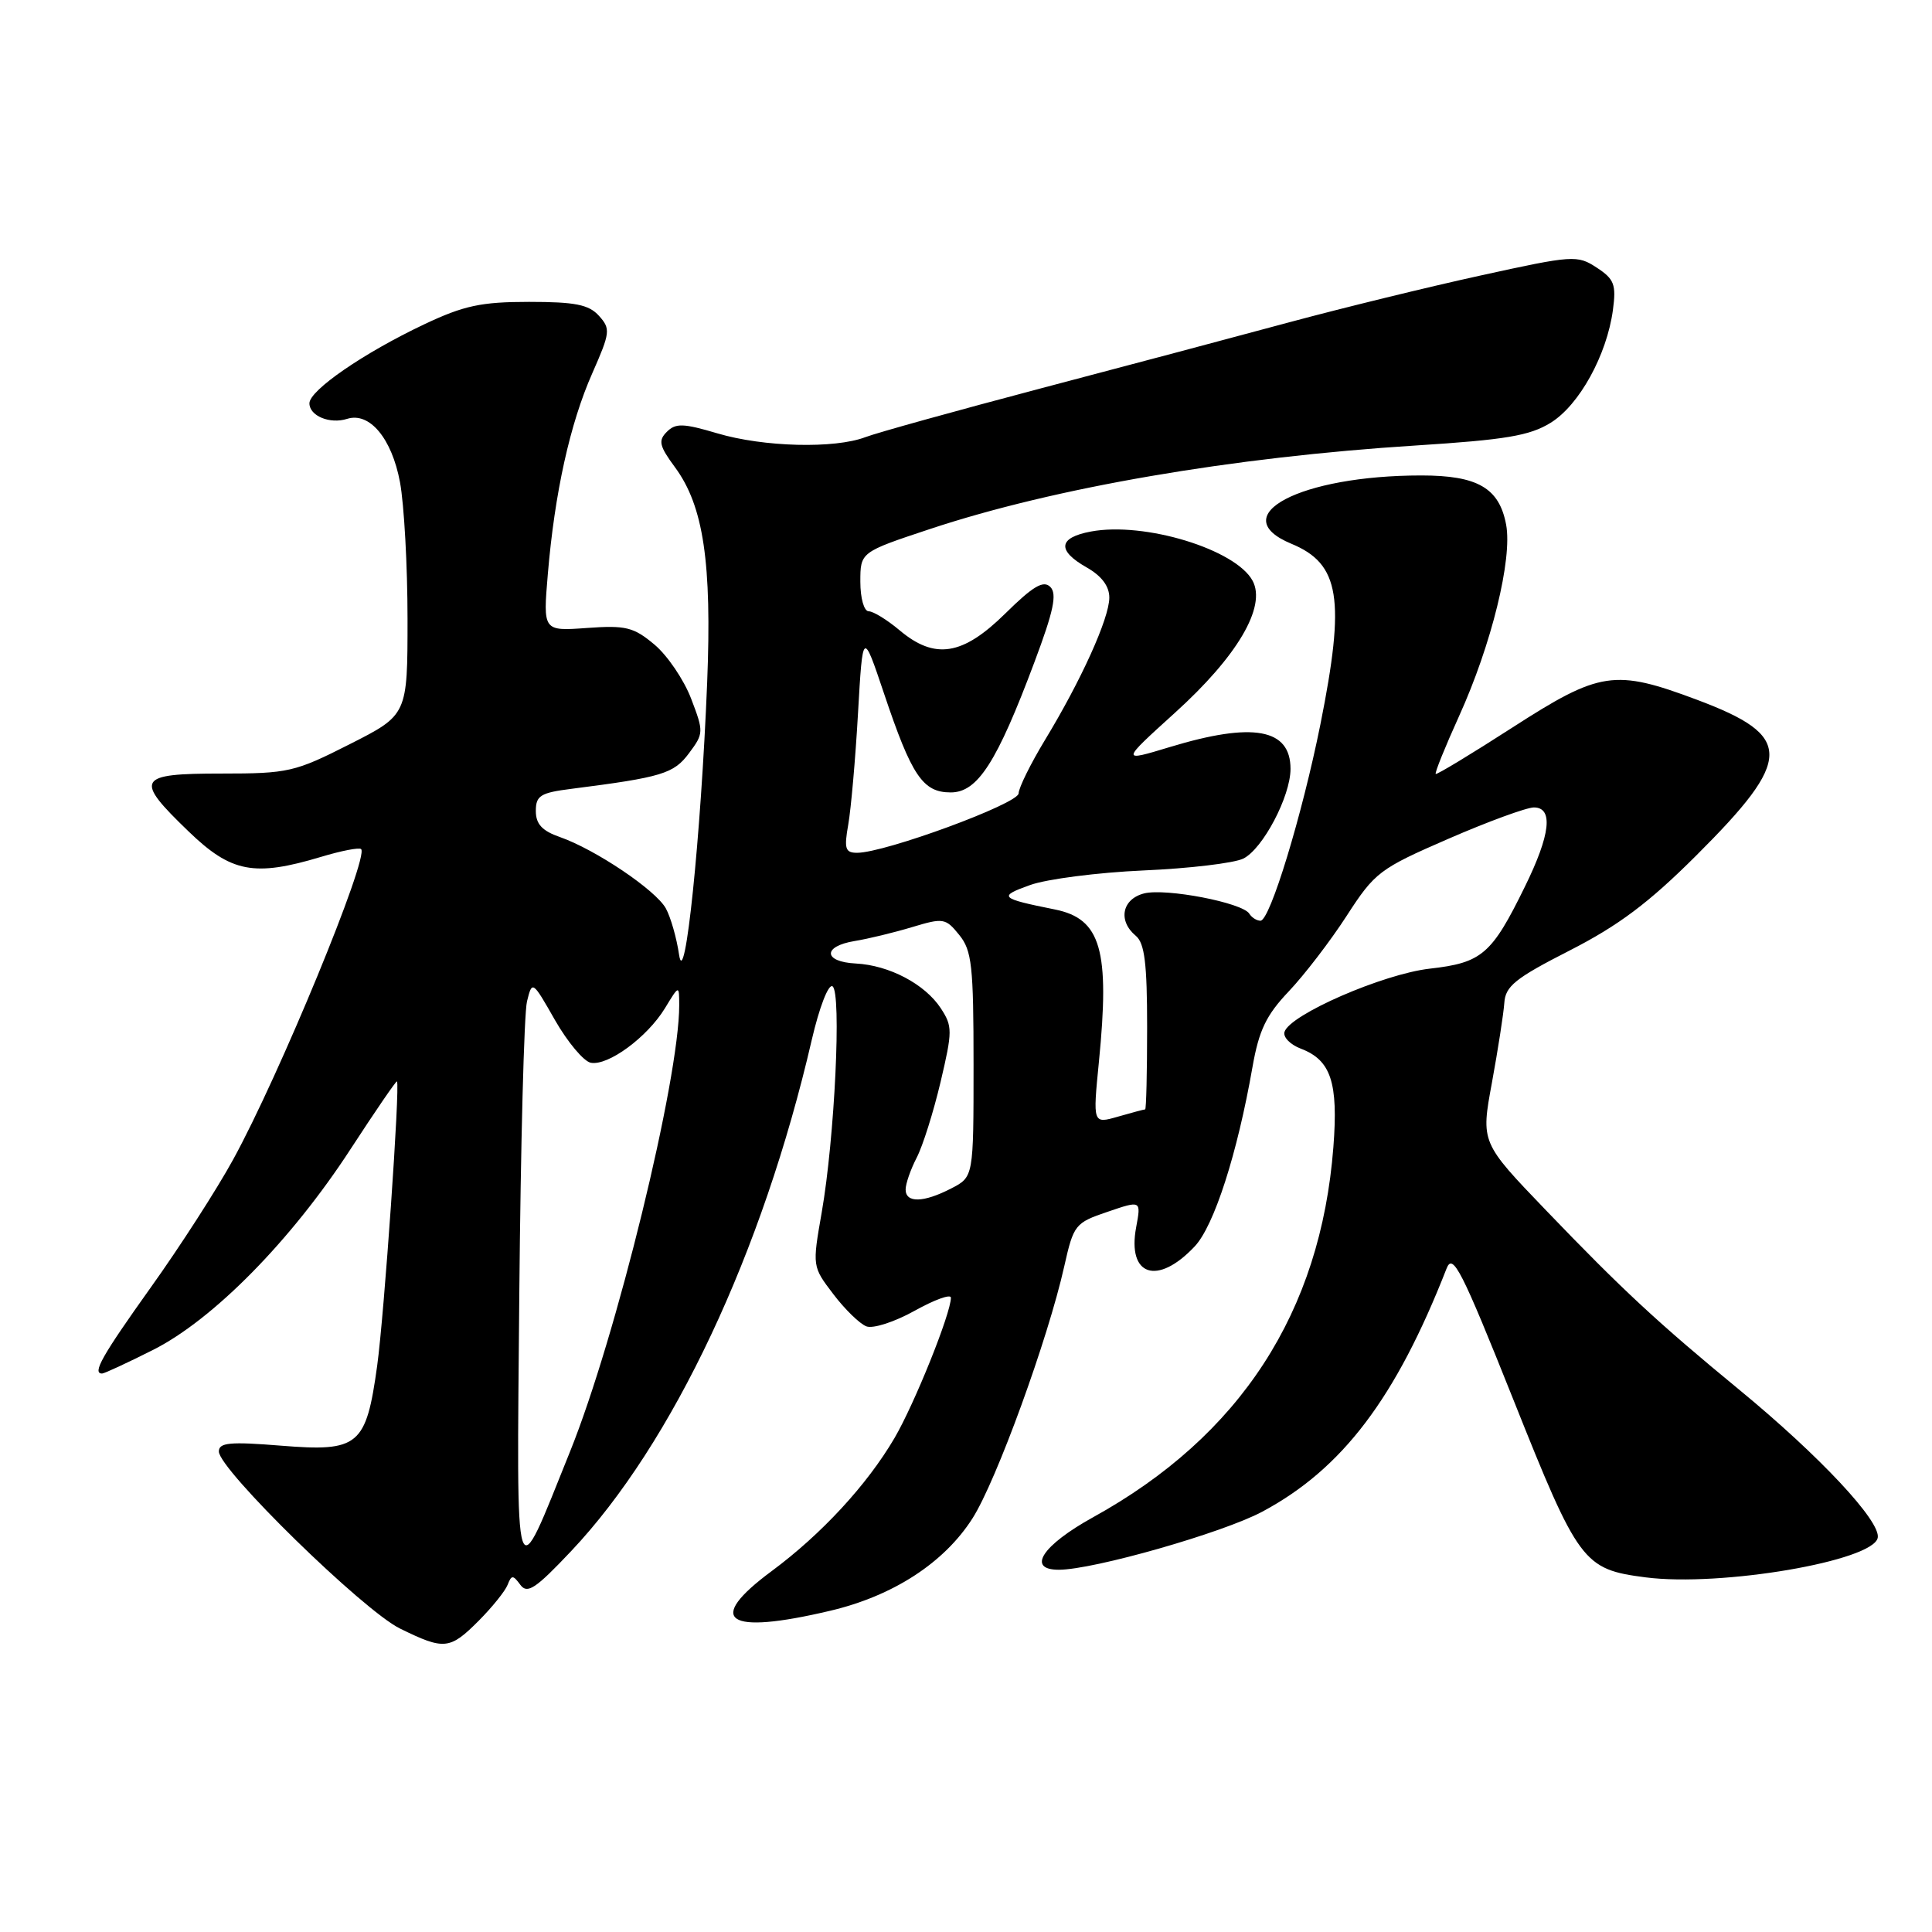 <?xml version="1.0" encoding="UTF-8" standalone="no"?>
<!DOCTYPE svg PUBLIC "-//W3C//DTD SVG 1.1//EN" "http://www.w3.org/Graphics/SVG/1.1/DTD/svg11.dtd" >
<svg xmlns="http://www.w3.org/2000/svg" xmlns:xlink="http://www.w3.org/1999/xlink" version="1.1" viewBox="0 0 256 256">
 <g >
 <path fill="currentColor"
d=" M 63.44 214.75 C 65.22 212.96 66.94 210.82 67.26 210.00 C 67.78 208.67 67.97 208.67 68.95 210.00 C 69.87 211.25 70.97 210.52 75.69 205.52 C 89.12 191.30 101.05 165.96 107.56 137.80 C 108.57 133.45 109.77 130.36 110.31 130.69 C 111.53 131.45 110.60 150.83 108.88 160.66 C 107.63 167.81 107.63 167.82 110.42 171.48 C 111.95 173.50 113.93 175.42 114.80 175.75 C 115.68 176.09 118.55 175.16 121.20 173.68 C 123.84 172.21 126.00 171.43 126.00 171.95 C 126.00 174.03 121.18 186.01 118.52 190.56 C 114.88 196.76 108.86 203.28 102.25 208.18 C 93.37 214.75 96.22 216.69 109.98 213.44 C 118.33 211.48 125.11 207.08 128.86 201.19 C 132.02 196.24 138.87 177.41 141.02 167.79 C 142.26 162.28 142.45 162.03 146.76 160.57 C 151.21 159.05 151.21 159.05 150.55 162.60 C 149.33 169.08 153.36 170.41 158.30 165.16 C 160.87 162.44 163.95 152.88 165.96 141.39 C 166.82 136.50 167.78 134.51 170.77 131.36 C 172.82 129.20 176.27 124.71 178.43 121.37 C 182.18 115.57 182.79 115.11 191.93 111.14 C 197.19 108.85 202.29 106.99 203.25 106.99 C 205.85 107.00 205.45 110.59 202.05 117.50 C 197.66 126.46 196.37 127.57 189.47 128.35 C 183.27 129.05 170.88 134.45 170.20 136.74 C 170.00 137.43 170.97 138.42 172.36 138.95 C 176.36 140.47 177.34 143.43 176.68 151.99 C 174.99 173.89 164.36 190.27 144.83 201.05 C 138.10 204.77 135.99 208.00 140.30 208.00 C 144.89 208.00 162.03 203.11 167.27 200.30 C 177.87 194.63 184.96 185.26 191.68 168.08 C 192.50 165.98 193.65 168.23 200.52 185.44 C 209.17 207.13 209.77 207.94 218.06 209.01 C 228.03 210.29 248.22 206.84 248.81 203.76 C 249.23 201.59 241.14 192.94 230.50 184.18 C 219.67 175.27 215.01 170.95 204.86 160.38 C 196.22 151.39 196.22 151.39 197.69 143.45 C 198.49 139.08 199.23 134.32 199.33 132.89 C 199.47 130.67 200.80 129.61 208.00 125.94 C 214.46 122.64 218.48 119.63 224.75 113.37 C 237.65 100.51 237.67 97.53 224.88 92.73 C 213.94 88.63 212.02 88.92 200.42 96.39 C 194.96 99.91 190.38 102.68 190.24 102.55 C 190.09 102.42 191.48 98.98 193.33 94.90 C 197.63 85.43 200.42 74.06 199.57 69.52 C 198.66 64.66 195.79 63.00 188.33 63.00 C 172.30 63.00 162.15 68.33 171.11 72.05 C 177.55 74.71 178.29 79.33 174.96 95.98 C 172.53 108.06 168.28 122.00 167.02 122.00 C 166.52 122.00 165.86 121.58 165.54 121.07 C 164.64 119.61 154.50 117.66 151.61 118.38 C 148.67 119.12 148.10 122.01 150.50 124.00 C 151.67 124.97 152.00 127.67 152.00 136.12 C 152.00 142.11 151.88 147.00 151.74 147.00 C 151.60 147.00 149.98 147.43 148.14 147.96 C 144.80 148.92 144.80 148.92 145.61 140.71 C 147.08 125.87 145.89 121.74 139.78 120.51 C 132.46 119.04 132.22 118.80 136.50 117.27 C 138.70 116.48 145.45 115.61 151.50 115.34 C 157.55 115.08 163.51 114.37 164.74 113.77 C 167.32 112.50 171.00 105.53 171.00 101.88 C 171.00 96.54 166.04 95.64 155.00 98.99 C 148.50 100.96 148.50 100.96 155.66 94.47 C 163.95 86.98 167.82 80.40 165.98 76.96 C 163.74 72.79 151.64 69.10 144.55 70.43 C 140.22 71.24 140.02 72.94 144.01 75.20 C 145.98 76.32 147.00 77.69 146.99 79.20 C 146.98 81.94 143.25 90.17 138.46 98.06 C 136.56 101.20 134.99 104.38 134.97 105.13 C 134.93 106.50 117.26 113.00 113.57 113.00 C 112.00 113.00 111.83 112.46 112.40 109.25 C 112.76 107.19 113.35 100.55 113.69 94.51 C 114.32 83.52 114.32 83.52 117.14 91.90 C 120.81 102.83 122.28 105.00 125.98 105.00 C 129.54 105.00 132.09 101.03 137.07 87.73 C 139.61 80.97 140.09 78.69 139.17 77.77 C 138.26 76.86 136.89 77.66 133.21 81.29 C 127.55 86.87 123.87 87.45 119.18 83.50 C 117.55 82.13 115.71 81.00 115.11 81.00 C 114.49 81.00 114.00 79.28 114.00 77.08 C 114.00 73.16 114.00 73.16 123.25 70.09 C 139.76 64.61 163.26 60.57 187.61 59.03 C 199.50 58.27 202.69 57.74 205.47 56.02 C 209.26 53.68 212.91 47.05 213.72 41.08 C 214.17 37.70 213.90 36.98 211.57 35.46 C 209.01 33.78 208.45 33.81 196.21 36.50 C 189.22 38.03 177.88 40.81 171.00 42.66 C 164.12 44.52 149.28 48.47 138.00 51.44 C 126.72 54.42 116.23 57.33 114.68 57.92 C 110.60 59.48 101.18 59.24 95.05 57.42 C 90.54 56.08 89.52 56.05 88.36 57.22 C 87.19 58.38 87.36 59.10 89.45 61.93 C 93.22 67.05 94.34 74.55 93.70 90.50 C 92.88 110.85 90.74 131.61 89.98 126.50 C 89.66 124.30 88.87 121.54 88.23 120.37 C 86.90 117.95 78.90 112.56 74.18 110.91 C 71.83 110.09 71.00 109.19 71.00 107.46 C 71.00 105.42 71.61 105.04 75.75 104.52 C 87.72 102.99 89.28 102.52 91.30 99.80 C 93.25 97.19 93.26 96.97 91.58 92.58 C 90.63 90.09 88.45 86.87 86.73 85.42 C 83.95 83.09 82.93 82.84 77.77 83.21 C 71.95 83.63 71.95 83.63 72.59 76.07 C 73.50 65.29 75.53 56.12 78.48 49.46 C 80.87 44.04 80.92 43.57 79.36 41.84 C 78.02 40.36 76.21 40.00 70.10 40.00 C 63.75 40.00 61.47 40.49 56.22 42.97 C 48.19 46.77 41.00 51.72 41.00 53.44 C 41.00 55.11 43.71 56.23 46.00 55.50 C 48.97 54.56 51.92 58.09 53.00 63.89 C 53.55 66.85 54.00 75.00 54.00 82.00 C 54.00 94.73 54.00 94.73 46.34 98.61 C 39.06 102.30 38.21 102.50 29.34 102.50 C 18.12 102.50 17.74 103.19 25.00 110.18 C 30.64 115.62 33.68 116.20 42.54 113.54 C 45.22 112.73 47.60 112.27 47.85 112.51 C 48.92 113.59 37.01 142.51 30.89 153.65 C 28.74 157.58 23.83 165.21 19.98 170.59 C 13.49 179.69 12.19 182.00 13.53 182.00 C 13.82 182.00 16.86 180.59 20.28 178.87 C 28.26 174.85 38.59 164.36 46.46 152.25 C 49.74 147.21 52.50 143.18 52.60 143.29 C 53.03 143.78 50.91 174.17 49.98 180.95 C 48.51 191.59 47.55 192.39 37.25 191.56 C 30.45 191.01 29.00 191.15 29.00 192.33 C 29.00 194.70 48.12 213.39 53.00 215.79 C 58.87 218.67 59.60 218.60 63.44 214.75 Z  M 68.81 171.52 C 68.99 151.71 69.44 134.24 69.83 132.69 C 70.52 129.90 70.55 129.92 73.55 135.19 C 75.22 138.10 77.35 140.64 78.28 140.82 C 80.57 141.26 85.75 137.45 88.10 133.61 C 89.99 130.50 89.99 130.50 90.00 133.18 C 90.01 142.99 81.66 177.15 75.53 192.35 C 68.05 210.91 68.46 212.17 68.81 171.52 Z  M 120.00 157.61 C 120.00 156.85 120.66 154.96 121.46 153.41 C 122.27 151.86 123.69 147.34 124.63 143.37 C 126.22 136.62 126.22 135.99 124.66 133.60 C 122.55 130.39 117.82 127.90 113.40 127.67 C 109.08 127.45 108.97 125.39 113.25 124.69 C 115.04 124.40 118.46 123.57 120.85 122.85 C 124.99 121.60 125.30 121.65 127.10 123.88 C 128.78 125.94 129.00 127.98 129.00 141.09 C 129.00 155.95 129.00 155.95 126.05 157.47 C 122.38 159.37 120.00 159.43 120.00 157.61 Z "/>
</g>
</svg>